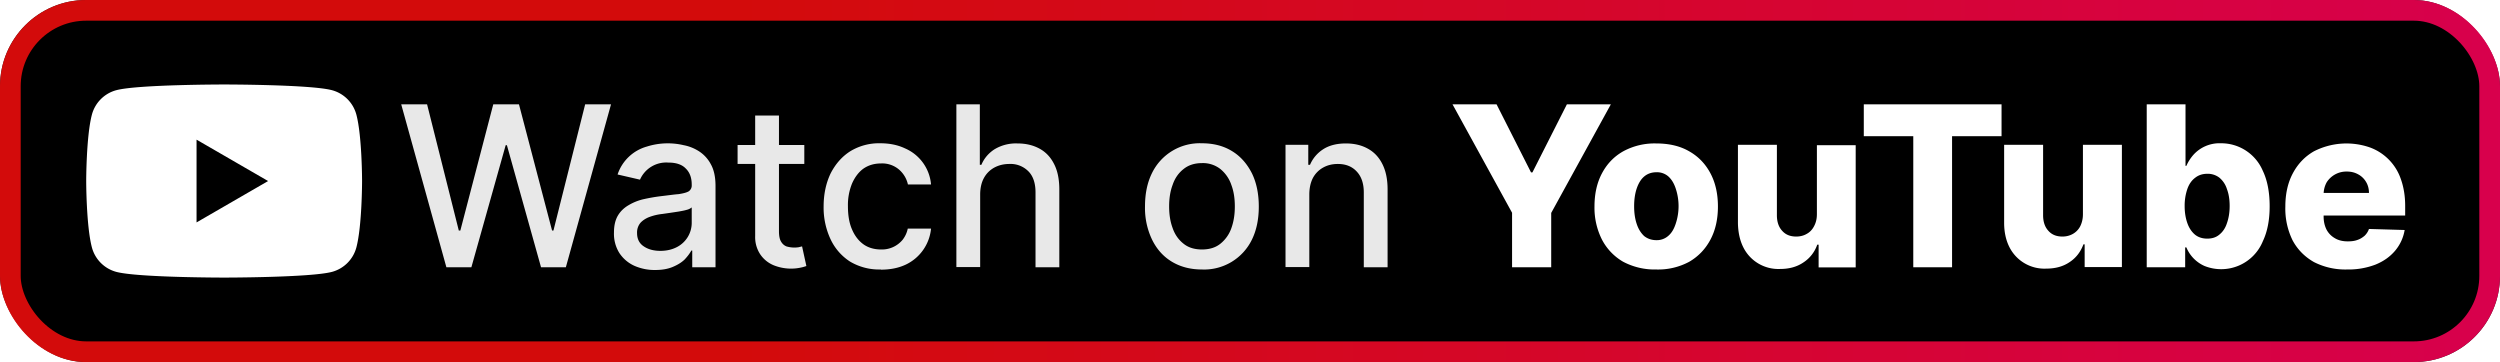 <svg xmlns="http://www.w3.org/2000/svg" width="145" height="21" fill="none"><g clip-path="url(#a)"><rect width="145" height="21" fill="#000" rx="5"/><g filter="url(#b)"><path fill="#fff" d="M13 4.9s-5 0-6.25.33a2 2 0 0 0-1.42 1.42C5 7.9 5 10.5 5 10.5s0 2.6.33 3.85a2 2 0 0 0 1.42 1.42C8 16.1 13 16.1 13 16.1s5 0 6.25-.33a2 2 0 0 0 1.42-1.42C21 13.1 21 10.5 21 10.5s0-2.6-.33-3.85a2 2 0 0 0-1.42-1.42C18 4.9 13 4.9 13 4.9Zm-1.6 3.2 4.15 2.4-4.15 2.4V8.1Z"/></g><g filter="url(#c)"><path fill="#E8E8E8" d="m25.89 15.5-2.62-9.45h1.5l1.84 7.32h.09l1.91-7.32h1.49l1.92 7.32h.08l1.84-7.32h1.5l-2.62 9.45h-1.44L29.4 8.42h-.07l-1.99 7.08H25.9Zm12.11.16a2.9 2.9 0 0 1-1.22-.25 2.05 2.05 0 0 1-.86-.74 2.1 2.1 0 0 1-.31-1.17c0-.4.07-.73.23-1 .15-.25.36-.45.62-.6a3 3 0 0 1 .88-.35c.32-.07.65-.13.98-.17.43-.05.77-.1 1.04-.12.26-.04.46-.09.58-.16a.4.4 0 0 0 .18-.36v-.04c0-.4-.12-.71-.35-.93-.22-.23-.56-.34-1-.34a1.66 1.66 0 0 0-1.65.99l-1.3-.3a2.5 2.5 0 0 1 1.7-1.62 4.02 4.02 0 0 1 2.13-.08c.32.06.62.18.9.36a2 2 0 0 1 .68.75c.18.32.27.74.27 1.26v4.71h-1.35v-.97h-.05c-.1.18-.23.35-.4.53-.18.17-.41.31-.7.43-.27.11-.6.17-1 .17Zm.3-1.11c.38 0 .7-.08.98-.23a1.58 1.58 0 0 0 .84-1.38v-.91a.72.72 0 0 1-.29.14c-.13.04-.3.07-.47.1a58.06 58.06 0 0 1-.95.14c-.27.03-.51.09-.73.17-.22.08-.4.2-.53.34a.87.87 0 0 0-.2.6c0 .34.13.6.39.77.25.17.57.26.96.26Zm8.35-6.14v1.1h-3.87v-1.1h3.87ZM43.8 6.7h1.38v6.7c0 .28.04.48.12.61.08.14.19.23.31.28a1.62 1.62 0 0 0 .71.05l.2-.05.25 1.14a2.7 2.7 0 0 1-1.91-.05 1.74 1.74 0 0 1-.76-.62 1.8 1.8 0 0 1-.3-1.07V6.71Zm7.28 8.93a3.3 3.3 0 0 1-1.78-.46 3.1 3.1 0 0 1-1.13-1.3 4.32 4.32 0 0 1-.4-1.9c0-.71.14-1.35.4-1.9.28-.55.66-.99 1.15-1.3a3.2 3.2 0 0 1 1.74-.46c.54 0 1.02.1 1.44.3A2.51 2.51 0 0 1 54 10.7h-1.34a1.6 1.6 0 0 0-.51-.86 1.5 1.5 0 0 0-1.05-.36c-.39 0-.73.1-1.02.3-.28.2-.5.5-.66.86a3.3 3.3 0 0 0-.24 1.31c0 .52.07.97.23 1.34.16.38.38.67.67.88.28.2.63.3 1.02.3a1.56 1.56 0 0 0 1.25-.56c.14-.18.25-.4.3-.65H54a2.58 2.58 0 0 1-1.45 2.08c-.42.2-.9.3-1.46.3Zm5.77-4.35v4.21h-1.38V6.05h1.36v3.51h.09c.16-.38.42-.68.76-.9a2.4 2.4 0 0 1 1.34-.34c.48 0 .9.1 1.27.3.37.2.65.5.85.9.2.39.3.88.3 1.47v4.51h-1.38v-4.34c0-.52-.13-.93-.4-1.21a1.45 1.45 0 0 0-1.12-.44c-.32 0-.61.07-.87.21a1.5 1.5 0 0 0-.6.6c-.15.27-.22.6-.22.97Zm12.86 4.35c-.66 0-1.24-.15-1.74-.45-.5-.3-.88-.73-1.15-1.28a4.24 4.24 0 0 1-.41-1.92c0-.74.13-1.38.4-1.93a3.08 3.08 0 0 1 2.9-1.74c.67 0 1.25.15 1.74.45.5.3.88.74 1.16 1.29.27.55.4 1.2.4 1.93s-.13 1.37-.4 1.92a3.08 3.08 0 0 1-2.9 1.73Zm0-1.16c.44 0 .8-.11 1.08-.34a2 2 0 0 0 .63-.9c.14-.39.2-.8.2-1.26 0-.45-.06-.87-.2-1.24a2.03 2.03 0 0 0-.63-.92 1.64 1.64 0 0 0-1.07-.35c-.44 0-.8.12-1.08.35-.29.23-.5.53-.63.92-.14.37-.2.79-.2 1.24 0 .46.06.87.2 1.25.13.38.34.68.63.91.28.23.64.34 1.08.34Zm6.23-3.19v4.21h-1.38V8.4h1.32v1.16h.1a2 2 0 0 1 .76-.9c.35-.23.8-.34 1.32-.34.49 0 .91.1 1.27.3.37.2.65.5.85.9.2.4.3.88.3 1.47v4.51H79.1v-4.34c0-.52-.14-.92-.4-1.2-.27-.3-.64-.45-1.1-.45-.33 0-.61.07-.86.21a1.5 1.5 0 0 0-.59.6c-.14.27-.21.6-.21.97Z"/><path fill="#fff" d="M84.24 6.05h2.56l2 3.95h.08l2-3.95h2.55l-3.46 6.3v3.15H87.7v-3.16l-3.46-6.3Zm11.82 9.58a3.9 3.9 0 0 1-1.92-.45 3.18 3.18 0 0 1-1.23-1.29 4.1 4.1 0 0 1-.43-1.91c0-.73.14-1.37.43-1.92.29-.55.7-.98 1.23-1.28a3.8 3.8 0 0 1 1.92-.46c.75 0 1.39.15 1.92.46.53.3.94.73 1.23 1.28.29.55.43 1.19.43 1.92 0 .72-.14 1.36-.43 1.91-.29.55-.7.98-1.23 1.29a3.8 3.8 0 0 1-1.92.45Zm.02-1.7a1 1 0 0 0 .68-.25c.2-.17.33-.4.43-.7a3.23 3.23 0 0 0 0-2.05c-.1-.3-.24-.53-.43-.7a1 1 0 0 0-.68-.24c-.28 0-.52.08-.72.25-.19.16-.33.4-.43.69-.1.3-.15.64-.15 1.03 0 .4.05.73.15 1.03.1.3.24.52.43.7.2.16.44.24.72.24Zm9.3-1.5V8.42h2.25v7.09h-2.15v-1.32h-.08a2 2 0 0 1-.8 1.03c-.38.26-.83.38-1.36.38a2.27 2.27 0 0 1-2.13-1.26c-.2-.4-.3-.87-.31-1.4V8.4h2.26v4.08c0 .38.1.68.3.9.2.23.47.34.82.34.22 0 .43-.05.6-.15.19-.1.33-.25.43-.44.11-.2.17-.43.17-.7Zm2.72-4.53V6.05h7.99V7.9h-2.87v7.6h-2.25V7.9h-2.87Zm12.71 4.54V8.4h2.26v7.09h-2.16v-1.32h-.07c-.16.43-.42.78-.8 1.03-.38.26-.83.38-1.37.38a2.27 2.27 0 0 1-2.13-1.26c-.2-.4-.3-.87-.3-1.4V8.4h2.26v4.08c0 .38.1.68.3.9.2.23.47.34.82.34.22 0 .42-.05.6-.15.18-.1.33-.25.43-.44.1-.2.16-.43.16-.7Zm3.7 3.06V6.05h2.25v3.57h.05c.09-.21.22-.42.39-.62a2.03 2.03 0 0 1 1.61-.69 2.62 2.62 0 0 1 2.43 1.59c.26.54.4 1.23.4 2.06 0 .8-.13 1.47-.39 2.02a2.61 2.61 0 0 1-3.38 1.45 2.02 2.02 0 0 1-1.06-1.08h-.07v1.15h-2.24Zm2.2-3.55c0 .39.06.72.16 1s.25.5.44.66c.2.16.44.23.71.23.28 0 .51-.07.7-.23.2-.16.35-.38.44-.66.1-.28.16-.61.16-1 0-.38-.05-.7-.16-.99a1.4 1.4 0 0 0-.43-.65 1.1 1.1 0 0 0-.71-.23c-.28 0-.51.08-.7.23-.2.15-.35.36-.45.64a3 3 0 0 0-.16 1Zm9.42 3.68a4 4 0 0 1-1.92-.43c-.53-.3-.95-.72-1.24-1.26a4.17 4.17 0 0 1-.42-1.96c0-.73.14-1.37.43-1.92.29-.55.7-.98 1.22-1.28a4.14 4.14 0 0 1 3.25-.23 2.97 2.97 0 0 1 1.8 1.84c.16.45.25.96.25 1.55v.56h-6.16v-1.31h4.06c0-.24-.06-.46-.17-.64a1.16 1.16 0 0 0-.46-.44c-.2-.11-.41-.16-.66-.16a1.35 1.35 0 0 0-1.16.62c-.11.2-.17.41-.18.66v1.33c0 .29.06.54.17.76.12.22.28.38.49.5.2.12.45.18.74.18.2 0 .39-.02.55-.08.16-.05.3-.14.42-.24a1 1 0 0 0 .26-.4l2.07.06a2.5 2.5 0 0 1-.56 1.21c-.3.35-.67.61-1.14.8a4.4 4.4 0 0 1-1.64.28Z"/></g></g><rect width="143.8" height="19.8" x=".6" y=".6" stroke="url(#d)" stroke-opacity=".88" stroke-width="1.2" rx="4.4"/><defs><filter id="b" width="27.2" height="27.2" x="-.6" y="-3.1" color-interpolation-filters="sRGB" filterUnits="userSpaceOnUse"><feFlood flood-opacity="0" result="BackgroundImageFix"/><feColorMatrix in="SourceAlpha" result="hardAlpha" values="0 0 0 0 0 0 0 0 0 0 0 0 0 0 0 0 0 0 127 0"/><feOffset/><feGaussianBlur stdDeviation="2.8"/><feComposite in2="hardAlpha" operator="out"/><feColorMatrix values="0 0 0 0 0 0 0 0 0 0 0 0 0 0 0 0 0 0 0.25 0"/><feBlend in2="BackgroundImageFix" result="effect1_dropShadow_2056_113"/><feBlend in="SourceGraphic" in2="effect1_dropShadow_2056_113" result="shape"/></filter><filter id="c" width="128.43" height="27.43" x="17.29" y="-3.21" color-interpolation-filters="sRGB" filterUnits="userSpaceOnUse"><feFlood flood-opacity="0" result="BackgroundImageFix"/><feColorMatrix in="SourceAlpha" result="hardAlpha" values="0 0 0 0 0 0 0 0 0 0 0 0 0 0 0 0 0 0 127 0"/><feOffset/><feGaussianBlur stdDeviation="2.86"/><feComposite in2="hardAlpha" operator="out"/><feColorMatrix values="0 0 0 0 0 0 0 0 0 0 0 0 0 0 0 0 0 0 0.25 0"/><feBlend in2="BackgroundImageFix" result="effect1_dropShadow_2056_113"/><feBlend in="SourceGraphic" in2="effect1_dropShadow_2056_113" result="shape"/></filter><linearGradient id="d" x1="0" x2="145" y1="10.5" y2="10.5" gradientUnits="userSpaceOnUse"><stop offset=".3" stop-color="#F00D0D"/><stop offset="1" stop-color="#F50057"/></linearGradient><clipPath id="a"><rect width="145" height="21" fill="#fff" rx="5"/></clipPath></defs></svg>